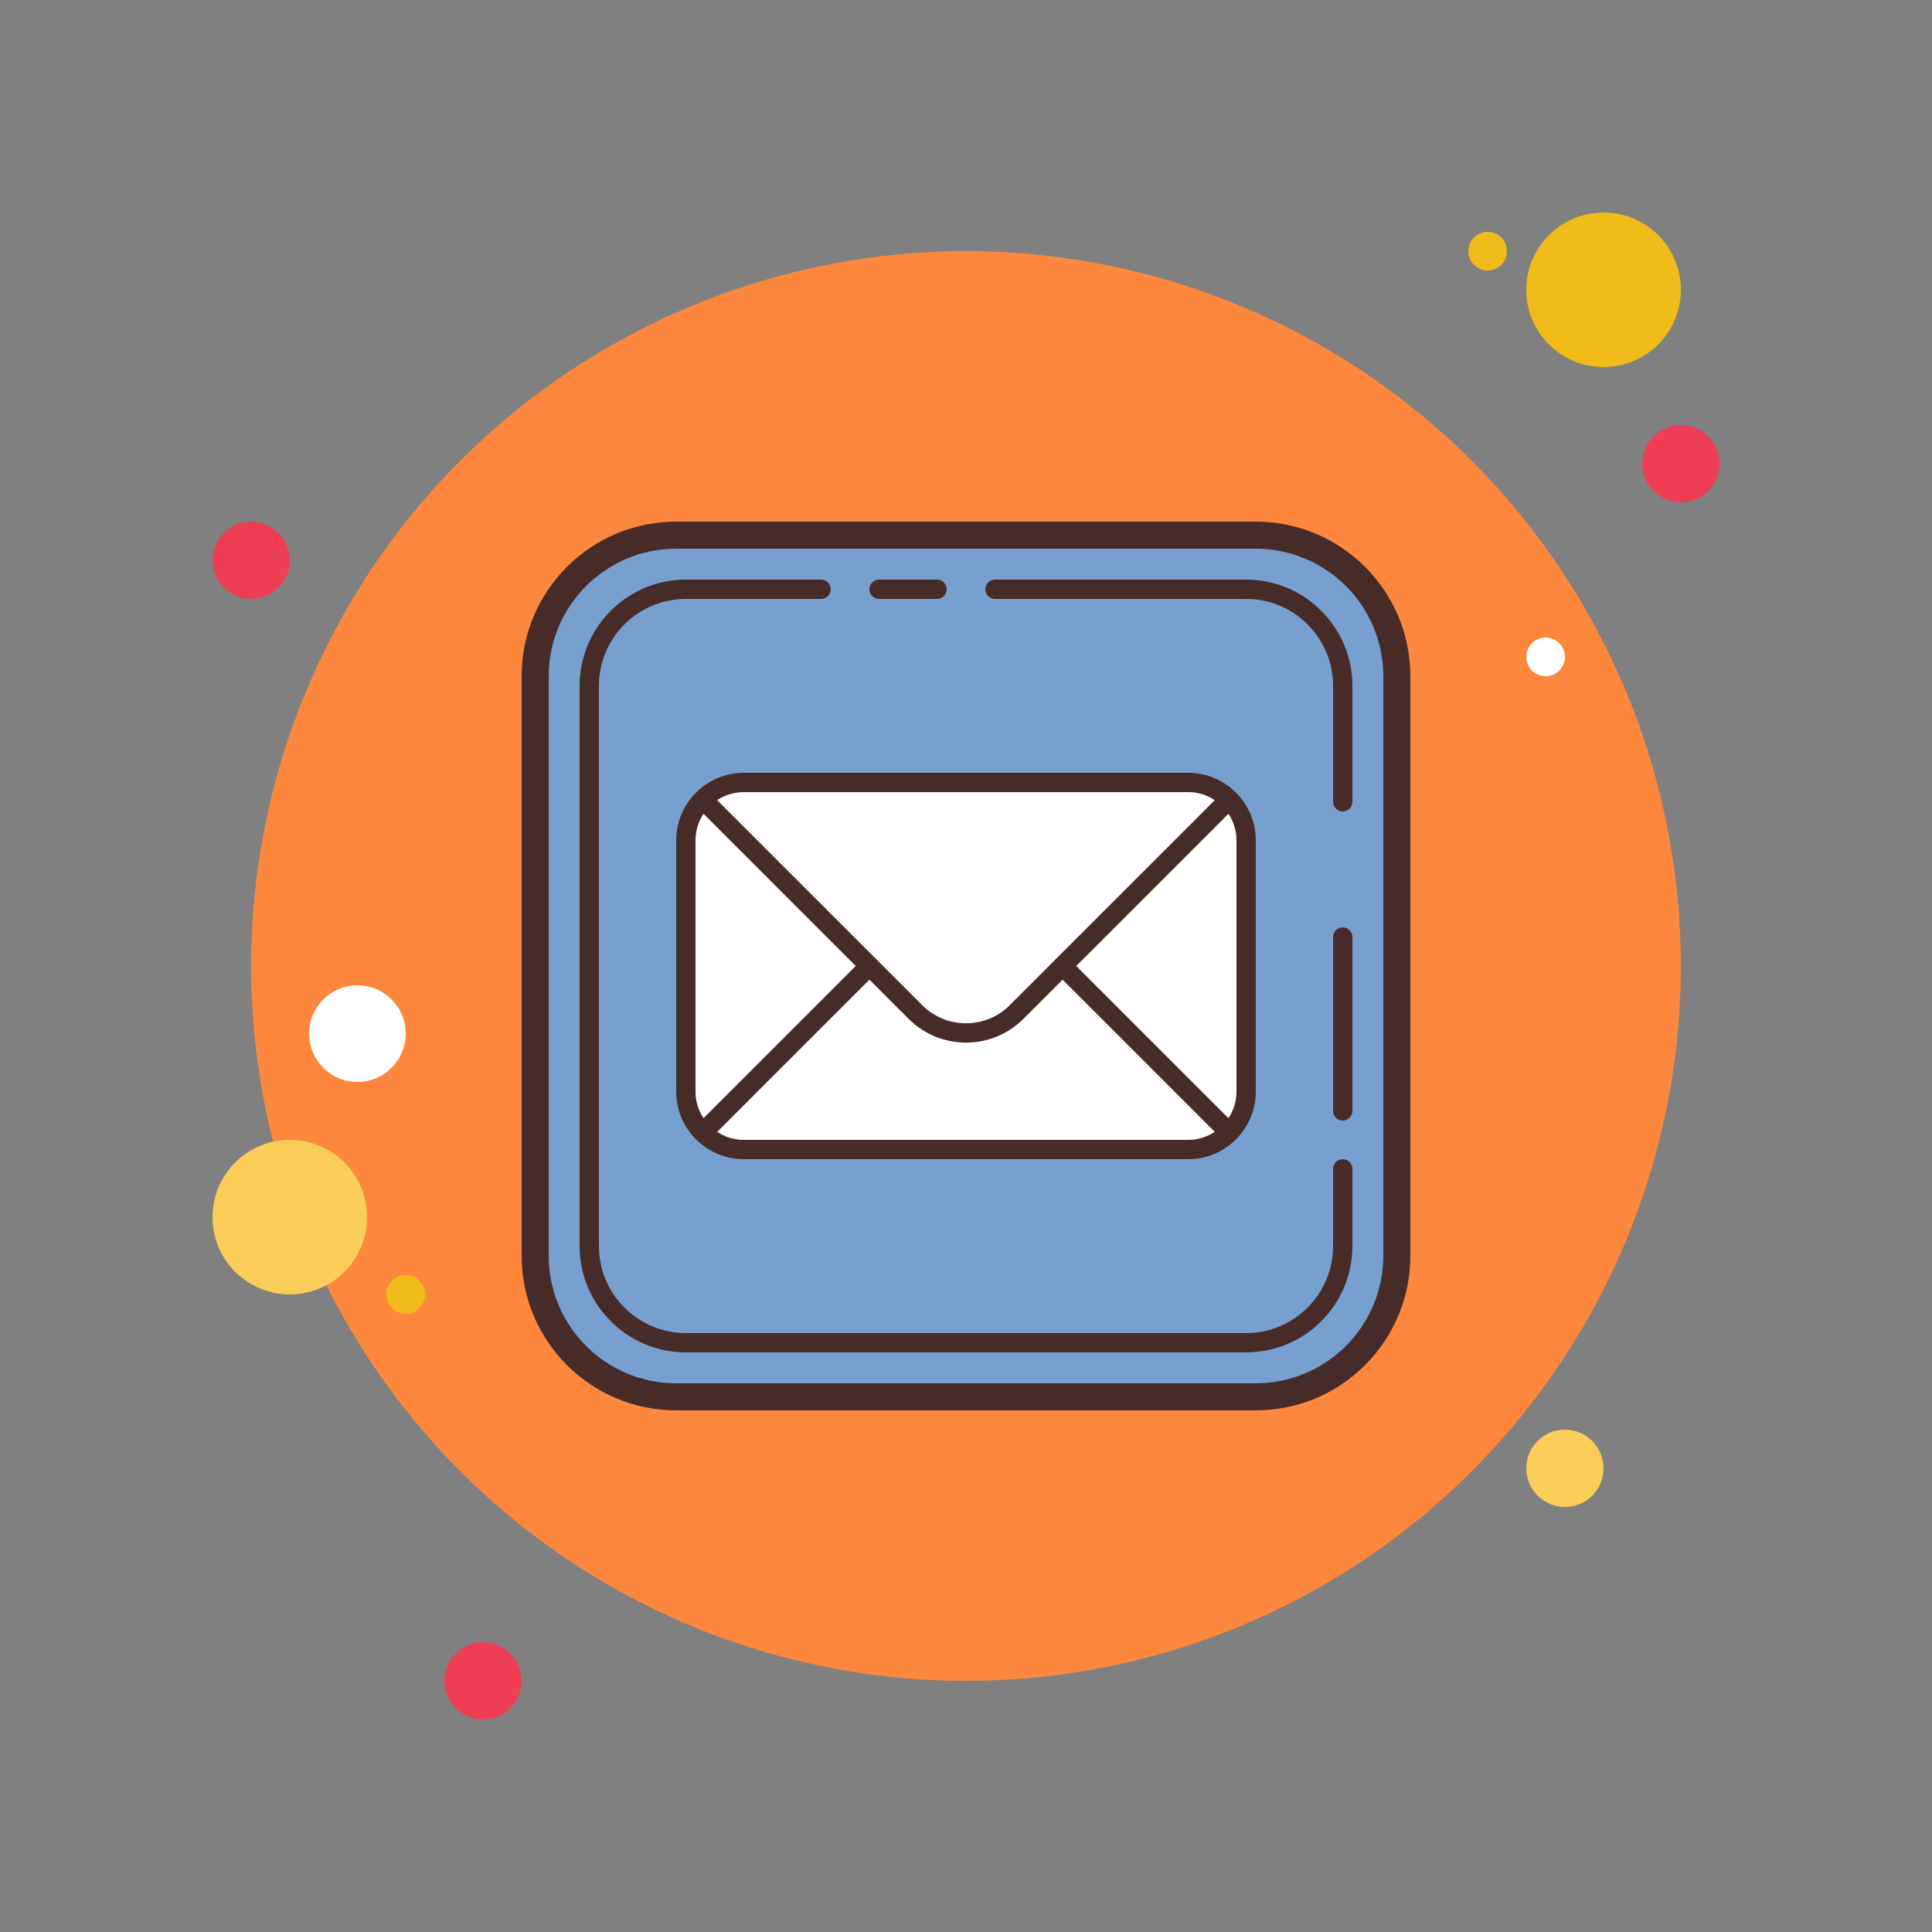<svg xmlns="http://www.w3.org/2000/svg" xmlns:xlink="http://www.w3.org/1999/xlink" viewBox="0,0,256,256" width="50px" height="50px"><rect x="0" y="0" width="256" height="256" fill="#808080" stroke="none"/><g fill="none" fill-rule="nonzero" stroke="none" stroke-width="1" stroke-linecap="butt" stroke-linejoin="miter" stroke-miterlimit="10" stroke-dasharray="" stroke-dashoffset="0" font-family="none" font-weight="none" font-size="none" text-anchor="none" style="mix-blend-mode: normal"><g transform="scale(2.56,2.56)"><circle cx="13" cy="29" r="2" fill="#ee3e54"></circle><circle cx="77" cy="13" r="1" fill="#f1bc19"></circle><circle cx="50" cy="50" r="37" fill="#fd883d"></circle><circle cx="83" cy="15" r="4" fill="#f1bc19"></circle><circle cx="87" cy="24" r="2" fill="#ee3e54"></circle><circle cx="81" cy="76" r="2" fill="#fbcd59"></circle><circle cx="15" cy="63" r="4" fill="#fbcd59"></circle><circle cx="25" cy="87" r="2" fill="#ee3e54"></circle><circle cx="18.5" cy="53.5" r="2.5" fill="#ffffff"></circle><circle cx="21" cy="67" r="1" fill="#f1bc19"></circle><circle cx="80" cy="34" r="1" fill="#ffffff"></circle><path d="M28.005,65.001l-0.004,-30c0,-3.866 3.134,-7.001 7,-7.001h29.999c3.866,0 7,3.134 7,7v30c0,3.866 -3.134,7 -7,7h-29.995c-3.866,0 -7,-3.133 -7,-6.999z" fill="#78a0cf"></path><path d="M65,28.4c3.639,0 6.6,2.961 6.6,6.6v30c0,3.639 -2.961,6.6 -6.6,6.6h-30c-3.639,0 -6.6,-2.961 -6.6,-6.6v-30c0,-3.639 2.961,-6.6 6.6,-6.6h30M65,27h-30c-4.418,0 -8,3.582 -8,8v30c0,4.418 3.582,8 8,8h30c4.418,0 8,-3.582 8,-8v-30c0,-4.418 -3.582,-8 -8,-8z" fill="#472b29"></path><path d="M61.5,59.5h-23c-1.657,0 -3,-1.343 -3,-3v-13c0,-1.657 1.343,-3 3,-3h23c1.657,0 3,1.343 3,3v13c0,1.657 -1.343,3 -3,3z" fill="#ffffff"></path><path d="M61.5,60h-23c-1.93,0 -3.5,-1.57 -3.5,-3.5v-13c0,-1.93 1.57,-3.5 3.5,-3.5h23c1.93,0 3.5,1.57 3.5,3.5v13c0,1.93 -1.57,3.5 -3.5,3.5zM38.5,41c-1.378,0 -2.5,1.122 -2.5,2.5v13c0,1.378 1.122,2.5 2.5,2.5h23c1.378,0 2.5,-1.122 2.5,-2.5v-13c0,-1.378 -1.122,-2.5 -2.5,-2.5z" fill="#472b29"></path><path d="M50,53.965c-1.076,0 -2.151,-0.409 -2.97,-1.228l-10.884,-10.883c-0.195,-0.195 -0.195,-0.512 0,-0.707c0.195,-0.195 0.512,-0.195 0.707,0l10.884,10.883c1.248,1.247 3.277,1.247 4.525,0l10.884,-10.884c0.195,-0.195 0.512,-0.195 0.707,0c0.195,0.195 0.195,0.512 0,0.707l-10.883,10.884c-0.819,0.819 -1.894,1.228 -2.97,1.228z" fill="#472b29"></path><path d="M36.5,59c-0.128,0 -0.256,-0.049 -0.354,-0.146c-0.195,-0.195 -0.195,-0.512 0,-0.707l8.5,-8.5c0.195,-0.195 0.512,-0.195 0.707,0c0.195,0.195 0.195,0.512 0,0.707l-8.5,8.5c-0.097,0.097 -0.225,0.146 -0.353,0.146z" fill="#472b29"></path><path d="M63.5,59c-0.128,0 -0.256,-0.049 -0.354,-0.146l-8.5,-8.5c-0.195,-0.195 -0.195,-0.512 0,-0.707c0.195,-0.195 0.512,-0.195 0.707,0l8.5,8.5c0.195,0.195 0.195,0.512 0,0.707c-0.097,0.097 -0.225,0.146 -0.353,0.146z" fill="#472b29"></path><path d="M69.5,42c-0.276,0 -0.5,-0.224 -0.5,-0.5v-6c0,-2.481 -2.019,-4.5 -4.5,-4.5h-13c-0.276,0 -0.5,-0.224 -0.5,-0.5c0,-0.276 0.224,-0.5 0.5,-0.5h13c3.033,0 5.5,2.467 5.5,5.5v6c0,0.276 -0.224,0.5 -0.5,0.5z" fill="#472b29"></path><path d="M48.5,31h-3c-0.276,0 -0.5,-0.224 -0.5,-0.5c0,-0.276 0.224,-0.5 0.5,-0.5h3c0.276,0 0.5,0.224 0.5,0.5c0,0.276 -0.224,0.5 -0.5,0.5z" fill="#472b29"></path><path d="M64.5,70h-29c-3.033,0 -5.5,-2.467 -5.5,-5.5v-29c0,-3.033 2.467,-5.5 5.5,-5.5h7c0.276,0 0.5,0.224 0.5,0.5c0,0.276 -0.224,0.5 -0.5,0.5h-7c-2.481,0 -4.5,2.019 -4.5,4.5v29c0,2.481 2.019,4.5 4.5,4.5h29c2.481,0 4.5,-2.019 4.5,-4.5v-4c0,-0.276 0.224,-0.5 0.5,-0.5c0.276,0 0.5,0.224 0.5,0.5v4c0,3.033 -2.467,5.5 -5.5,5.5z" fill="#472b29"></path><path d="M69.5,58c-0.276,0 -0.5,-0.224 -0.5,-0.5v-9c0,-0.276 0.224,-0.5 0.5,-0.5c0.276,0 0.5,0.224 0.5,0.5v9c0,0.276 -0.224,0.5 -0.5,0.5z" fill="#472b29"></path></g></g></svg>